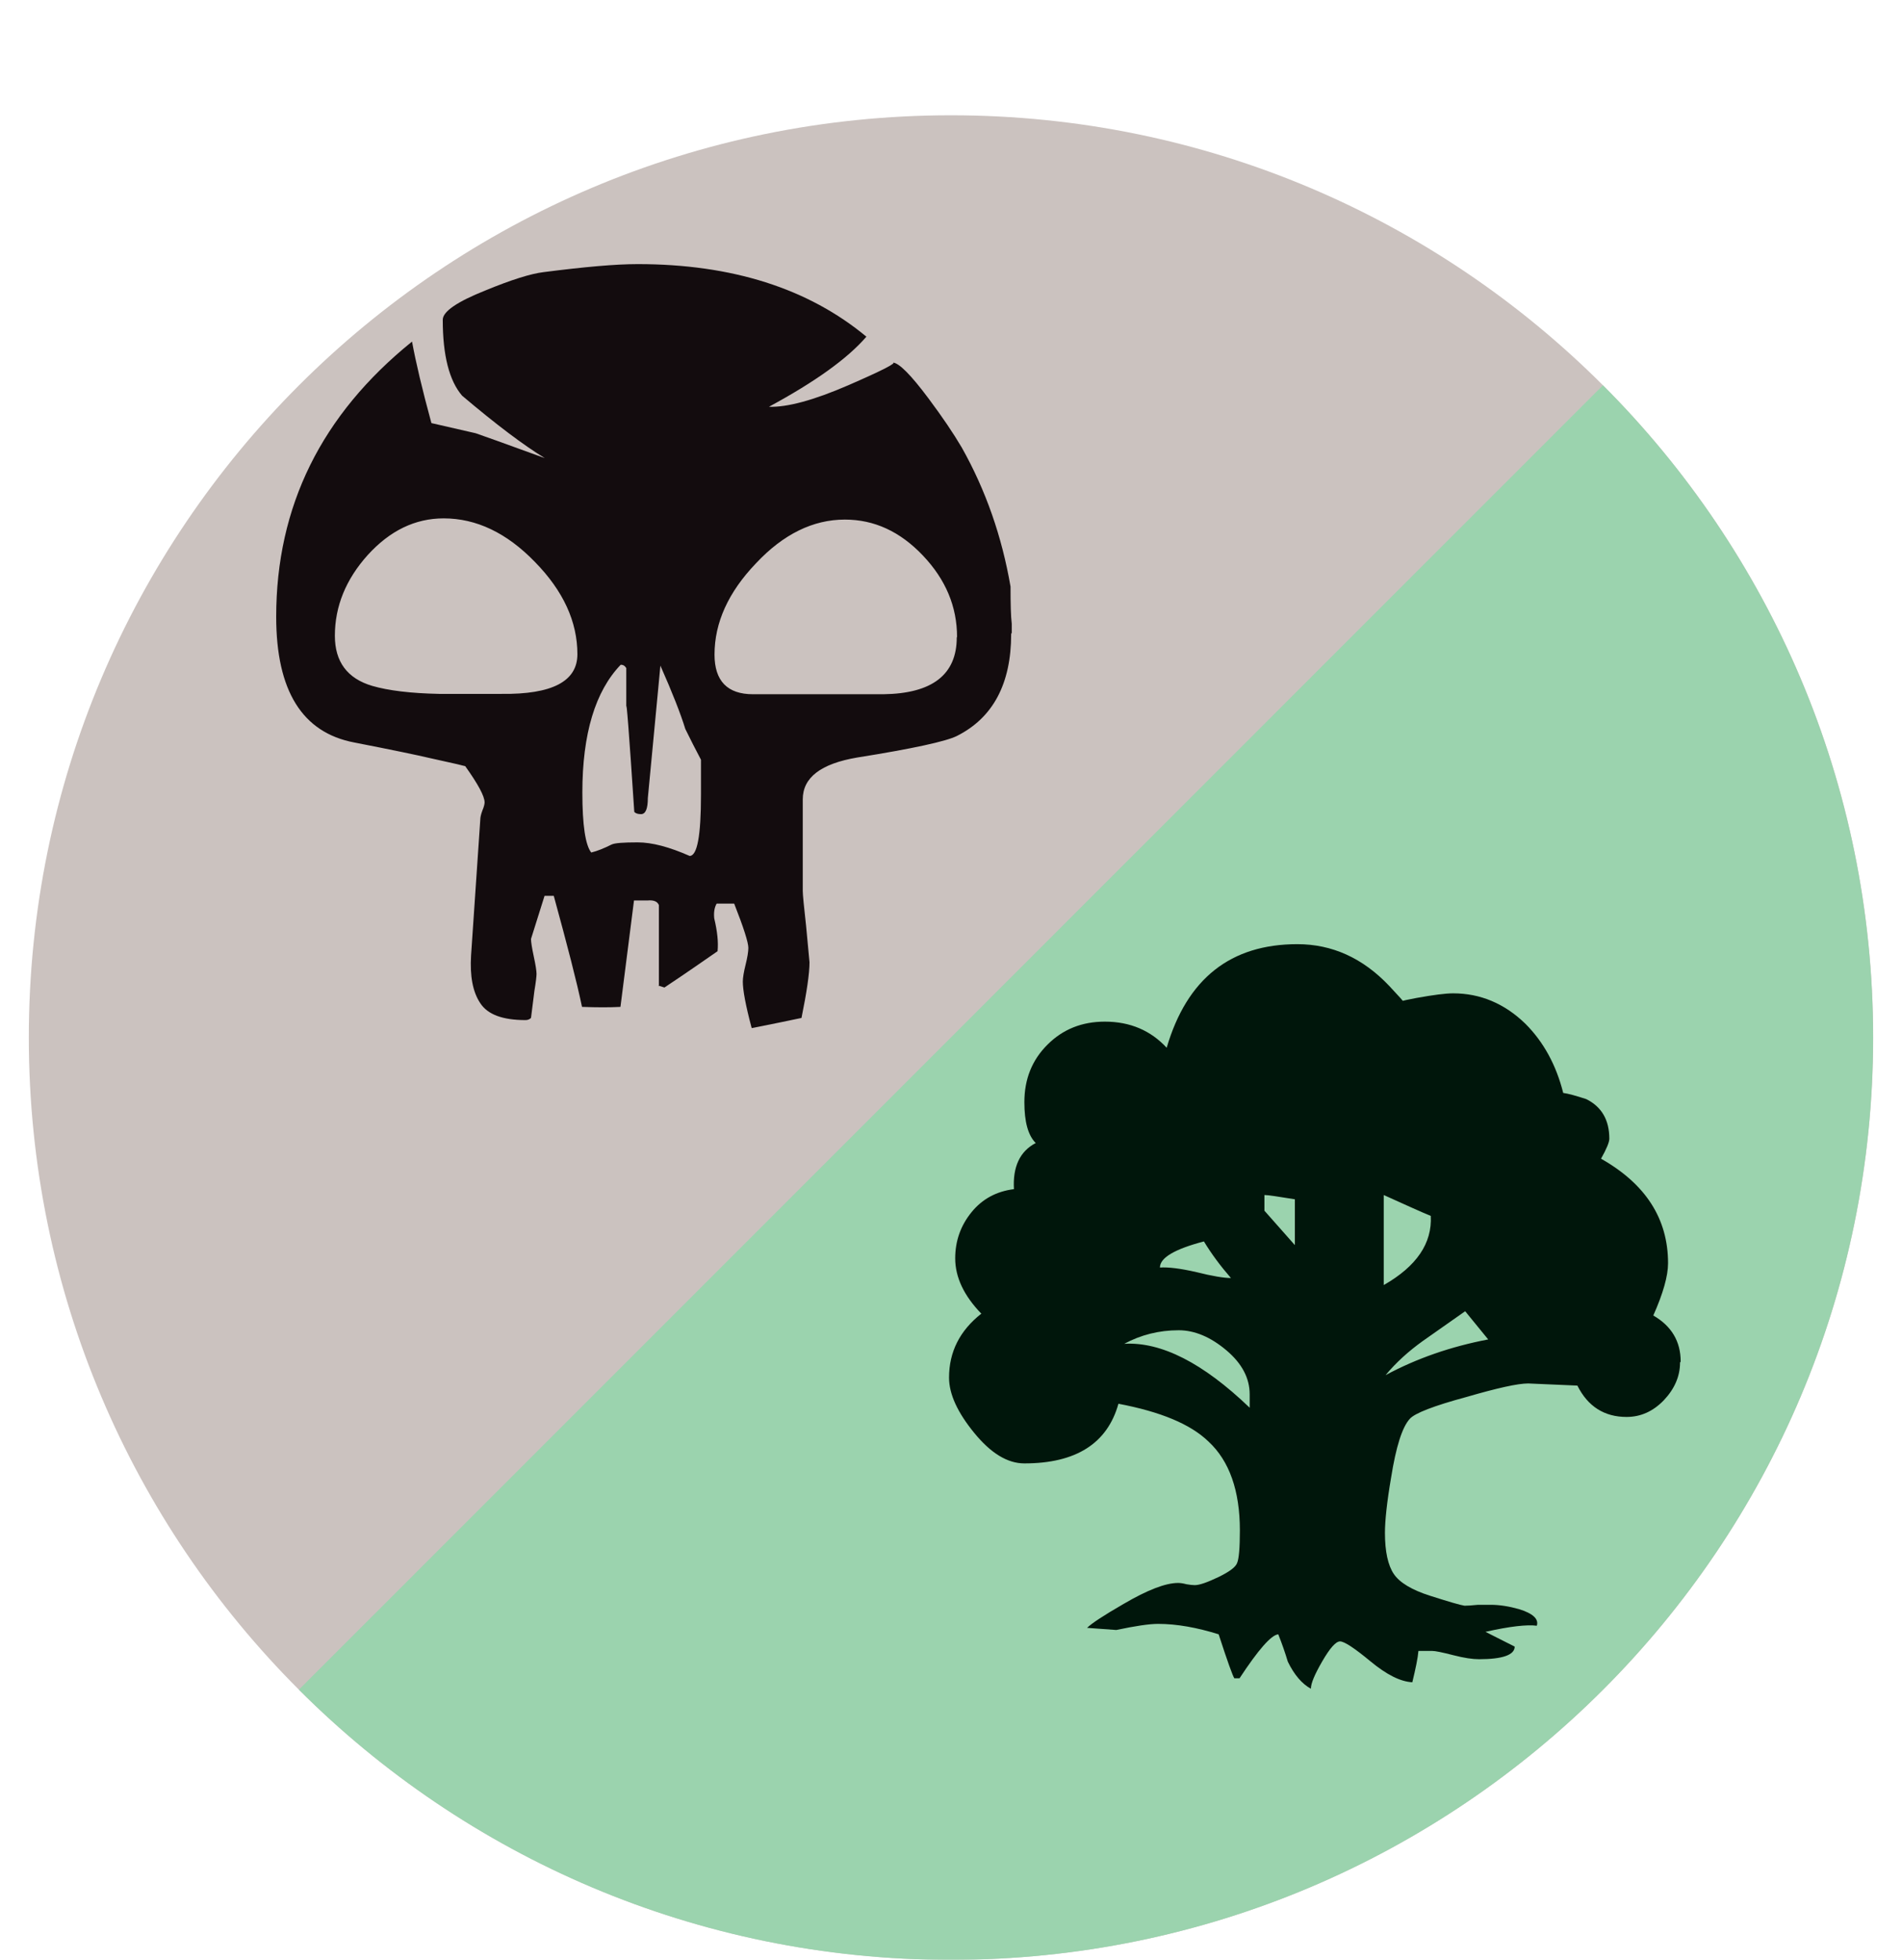 <svg width="33" height="34" viewBox="0 0 33 34" fill="none" xmlns="http://www.w3.org/2000/svg">
<g clip-path="url(#clip0_510_185)" filter="url(#filter0_d_510_185)">
<path d="M17 32C25.837 32 33 24.837 33 16C33 7.163 25.837 0 17 0C8.163 0 1 7.163 1 16C1 24.837 8.163 32 17 32Z" fill="#CBC2BF"/>
<path d="M28.311 4.684C31.206 7.58 32.998 11.58 32.998 16.001C32.998 24.838 25.836 32.001 16.998 32.001C12.582 32.001 8.582 30.209 5.686 27.313" fill="#9BD3AE"/>
<path d="M18.044 8.998C18.044 9.862 17.729 10.454 17.1 10.769C16.918 10.86 16.342 10.988 15.372 11.142C14.742 11.249 14.428 11.489 14.428 11.868V13.457C14.428 13.526 14.449 13.729 14.486 14.065L14.545 14.694C14.545 14.892 14.497 15.212 14.406 15.66C14.156 15.713 13.868 15.772 13.542 15.836C13.436 15.441 13.388 15.174 13.388 15.03C13.388 14.966 13.404 14.865 13.436 14.737C13.468 14.609 13.484 14.508 13.484 14.444C13.484 14.353 13.404 14.097 13.238 13.676H12.934C12.897 13.74 12.881 13.825 12.892 13.932C12.945 14.156 12.966 14.342 12.95 14.502C12.726 14.657 12.422 14.87 12.028 15.132C11.937 15.105 11.905 15.094 11.932 15.094V13.702C11.905 13.638 11.841 13.612 11.734 13.622H11.5L11.265 15.468C11.084 15.478 10.86 15.478 10.598 15.468C10.508 15.036 10.342 14.396 10.108 13.542H9.948C9.804 14.001 9.724 14.252 9.713 14.289C9.713 14.342 9.729 14.444 9.761 14.593C9.793 14.742 9.809 14.844 9.809 14.897C9.809 14.934 9.798 15.036 9.772 15.19L9.713 15.66C9.686 15.686 9.654 15.697 9.617 15.697C9.222 15.697 8.961 15.601 8.833 15.404C8.7 15.206 8.652 14.929 8.673 14.577L8.833 12.22C8.833 12.182 8.844 12.129 8.87 12.06C8.897 11.996 8.908 11.948 8.908 11.921C8.908 11.814 8.796 11.606 8.572 11.292C8.534 11.281 8.332 11.233 7.964 11.153C7.74 11.1 7.302 11.009 6.646 10.881C5.745 10.71 5.292 9.985 5.292 8.7C5.292 6.785 6.076 5.196 7.649 3.926C7.713 4.278 7.825 4.753 7.985 5.34C8.102 5.366 8.358 5.425 8.753 5.516C8.833 5.542 9.233 5.686 9.953 5.948C9.585 5.724 9.11 5.366 8.518 4.865C8.294 4.604 8.182 4.166 8.182 3.548C8.182 3.404 8.433 3.233 8.929 3.036C9.372 2.854 9.708 2.748 9.932 2.721C10.641 2.63 11.18 2.582 11.564 2.582C13.201 2.582 14.524 3.004 15.532 3.841C15.206 4.22 14.641 4.625 13.841 5.057C14.156 5.068 14.614 4.945 15.217 4.684C15.82 4.422 16.076 4.289 15.985 4.289C16.092 4.289 16.3 4.497 16.614 4.918C16.849 5.233 17.041 5.516 17.185 5.761C17.606 6.508 17.884 7.313 18.033 8.177C18.033 8.476 18.038 8.694 18.054 8.822V8.977L18.044 8.998ZM10.518 9.35C10.518 8.785 10.273 8.252 9.782 7.75C9.292 7.244 8.764 6.993 8.198 6.993C7.702 6.993 7.265 7.206 6.881 7.628C6.502 8.049 6.31 8.518 6.31 9.03C6.31 9.478 6.524 9.772 6.961 9.9C7.238 9.98 7.622 10.028 8.118 10.038H9.201C10.081 10.049 10.518 9.82 10.518 9.35ZM12.662 11.788V11.18C12.572 11.009 12.481 10.833 12.39 10.646C12.31 10.385 12.166 10.017 11.958 9.548L11.74 11.846C11.74 12.028 11.702 12.124 11.622 12.124C11.569 12.124 11.532 12.113 11.505 12.086C11.414 10.7 11.366 10.097 11.366 10.278V9.59C11.34 9.548 11.308 9.532 11.27 9.532C10.828 9.99 10.604 10.732 10.604 11.75C10.604 12.316 10.657 12.662 10.758 12.79C10.865 12.764 10.982 12.716 11.11 12.652C11.164 12.625 11.313 12.614 11.564 12.614C11.814 12.614 12.113 12.694 12.465 12.849C12.598 12.849 12.662 12.497 12.662 11.788ZM17.105 9.052C17.105 8.524 16.908 8.054 16.513 7.638C16.118 7.222 15.67 7.014 15.158 7.014C14.609 7.014 14.092 7.265 13.617 7.772C13.137 8.273 12.897 8.801 12.897 9.356C12.897 9.814 13.121 10.044 13.564 10.044H15.825C16.678 10.033 17.1 9.702 17.1 9.057" fill="#130C0E"/>
<path d="M29.649 21.638C29.649 21.878 29.553 22.097 29.366 22.294C29.18 22.486 28.966 22.582 28.721 22.582C28.337 22.582 28.049 22.401 27.868 22.038L27.014 22.001C26.833 22.001 26.476 22.081 25.942 22.236C25.372 22.39 25.046 22.518 24.961 22.614C24.828 22.758 24.721 23.1 24.636 23.633C24.561 24.07 24.529 24.39 24.529 24.593C24.529 24.918 24.582 25.158 24.684 25.308C24.785 25.457 24.998 25.585 25.318 25.686C25.638 25.788 25.836 25.846 25.91 25.857C25.958 25.857 26.038 25.852 26.145 25.841H26.364C26.518 25.841 26.684 25.868 26.854 25.916C27.094 25.99 27.201 26.086 27.164 26.204C26.993 26.182 26.7 26.214 26.273 26.31L26.78 26.566C26.78 26.71 26.572 26.785 26.161 26.785C26.049 26.785 25.905 26.764 25.718 26.716C25.532 26.668 25.404 26.641 25.345 26.641H25.11C25.1 26.764 25.062 26.945 25.004 27.185C24.796 27.174 24.556 27.052 24.278 26.822C24.001 26.593 23.825 26.476 23.75 26.476C23.676 26.476 23.574 26.593 23.441 26.822C23.308 27.052 23.244 27.206 23.244 27.297C23.089 27.212 22.956 27.057 22.844 26.828C22.796 26.668 22.742 26.513 22.678 26.353C22.556 26.364 22.332 26.62 22.006 27.116H21.916C21.889 27.078 21.798 26.828 21.644 26.353C21.27 26.236 20.918 26.172 20.593 26.172C20.438 26.172 20.193 26.209 19.868 26.278L19.361 26.241C19.436 26.166 19.644 26.028 19.996 25.825C20.406 25.585 20.721 25.462 20.94 25.462C20.977 25.462 21.025 25.468 21.084 25.484C21.142 25.494 21.19 25.5 21.228 25.5C21.313 25.5 21.446 25.452 21.638 25.361C21.825 25.27 21.937 25.19 21.964 25.116C21.996 25.041 22.012 24.854 22.012 24.55C22.012 23.862 21.83 23.345 21.468 23.009C21.153 22.705 20.636 22.492 19.905 22.353C19.713 23.041 19.169 23.388 18.273 23.388C17.98 23.388 17.692 23.212 17.404 22.86C17.116 22.508 16.966 22.188 16.966 21.9C16.966 21.452 17.153 21.084 17.526 20.79C17.222 20.476 17.073 20.156 17.073 19.83C17.073 19.526 17.169 19.26 17.356 19.03C17.542 18.801 17.788 18.668 18.092 18.63C18.07 18.246 18.193 17.974 18.47 17.83C18.337 17.697 18.273 17.462 18.273 17.121C18.273 16.721 18.406 16.39 18.673 16.124C18.94 15.857 19.27 15.724 19.67 15.724C20.108 15.724 20.465 15.878 20.742 16.177C21.094 14.977 21.852 14.38 23.009 14.38C23.612 14.38 24.145 14.62 24.604 15.105C24.774 15.286 24.86 15.382 24.86 15.393C24.716 15.393 24.79 15.366 25.078 15.313C25.372 15.26 25.58 15.233 25.713 15.233C26.182 15.233 26.604 15.409 26.966 15.761C27.281 16.076 27.5 16.476 27.622 16.961C27.708 16.972 27.841 17.009 28.022 17.068C28.289 17.201 28.422 17.43 28.422 17.756C28.422 17.814 28.374 17.932 28.278 18.102C29.052 18.54 29.441 19.142 29.441 19.916C29.441 20.134 29.356 20.438 29.185 20.822C29.5 21.004 29.66 21.27 29.66 21.622L29.649 21.638ZM22.182 22.422V22.188C22.182 21.91 22.049 21.654 21.777 21.425C21.505 21.196 21.228 21.078 20.95 21.078C20.609 21.078 20.294 21.158 20.006 21.313C20.646 21.276 21.372 21.644 22.182 22.422ZM21.857 20.172C21.676 19.964 21.521 19.756 21.388 19.537C20.881 19.67 20.625 19.82 20.625 19.99C20.769 19.98 20.982 20.006 21.26 20.07C21.537 20.14 21.74 20.172 21.857 20.172ZM22.966 19.606V18.806C22.673 18.758 22.497 18.732 22.438 18.732V19.004L22.966 19.601V19.606ZM25.324 19.094C25.18 19.036 24.908 18.913 24.508 18.732V20.294C25.078 19.969 25.35 19.569 25.324 19.094ZM26.321 21.238L25.921 20.748C25.681 20.918 25.436 21.089 25.185 21.265C24.94 21.441 24.721 21.638 24.54 21.857C25.084 21.564 25.676 21.361 26.316 21.238" fill="#00160B"/>
</g>
<defs>
<filter id="filter0_d_510_185" x="0.5" y="0" width="32.5" height="34" filterUnits="userSpaceOnUse" color-interpolation-filters="sRGB">
<feFlood flood-opacity="0" result="BackgroundImageFix"/>
<feColorMatrix in="SourceAlpha" type="matrix" values="0 0 0 0 0 0 0 0 0 0 0 0 0 0 0 0 0 0 127 0" result="hardAlpha"/>
<feOffset dx="-0.5" dy="2"/>
<feColorMatrix type="matrix" values="0 0 0 0 0 0 0 0 0 0 0 0 0 0 0 0 0 0 1 0"/>
<feBlend mode="normal" in2="BackgroundImageFix" result="effect1_dropShadow_510_185"/>
<feBlend mode="normal" in="SourceGraphic" in2="effect1_dropShadow_510_185" result="shape"/>
</filter>
<clipPath id="clip0_510_185">
<rect width="32" height="32" fill="white" transform="translate(1)"/>
</clipPath>
</defs>
</svg>
